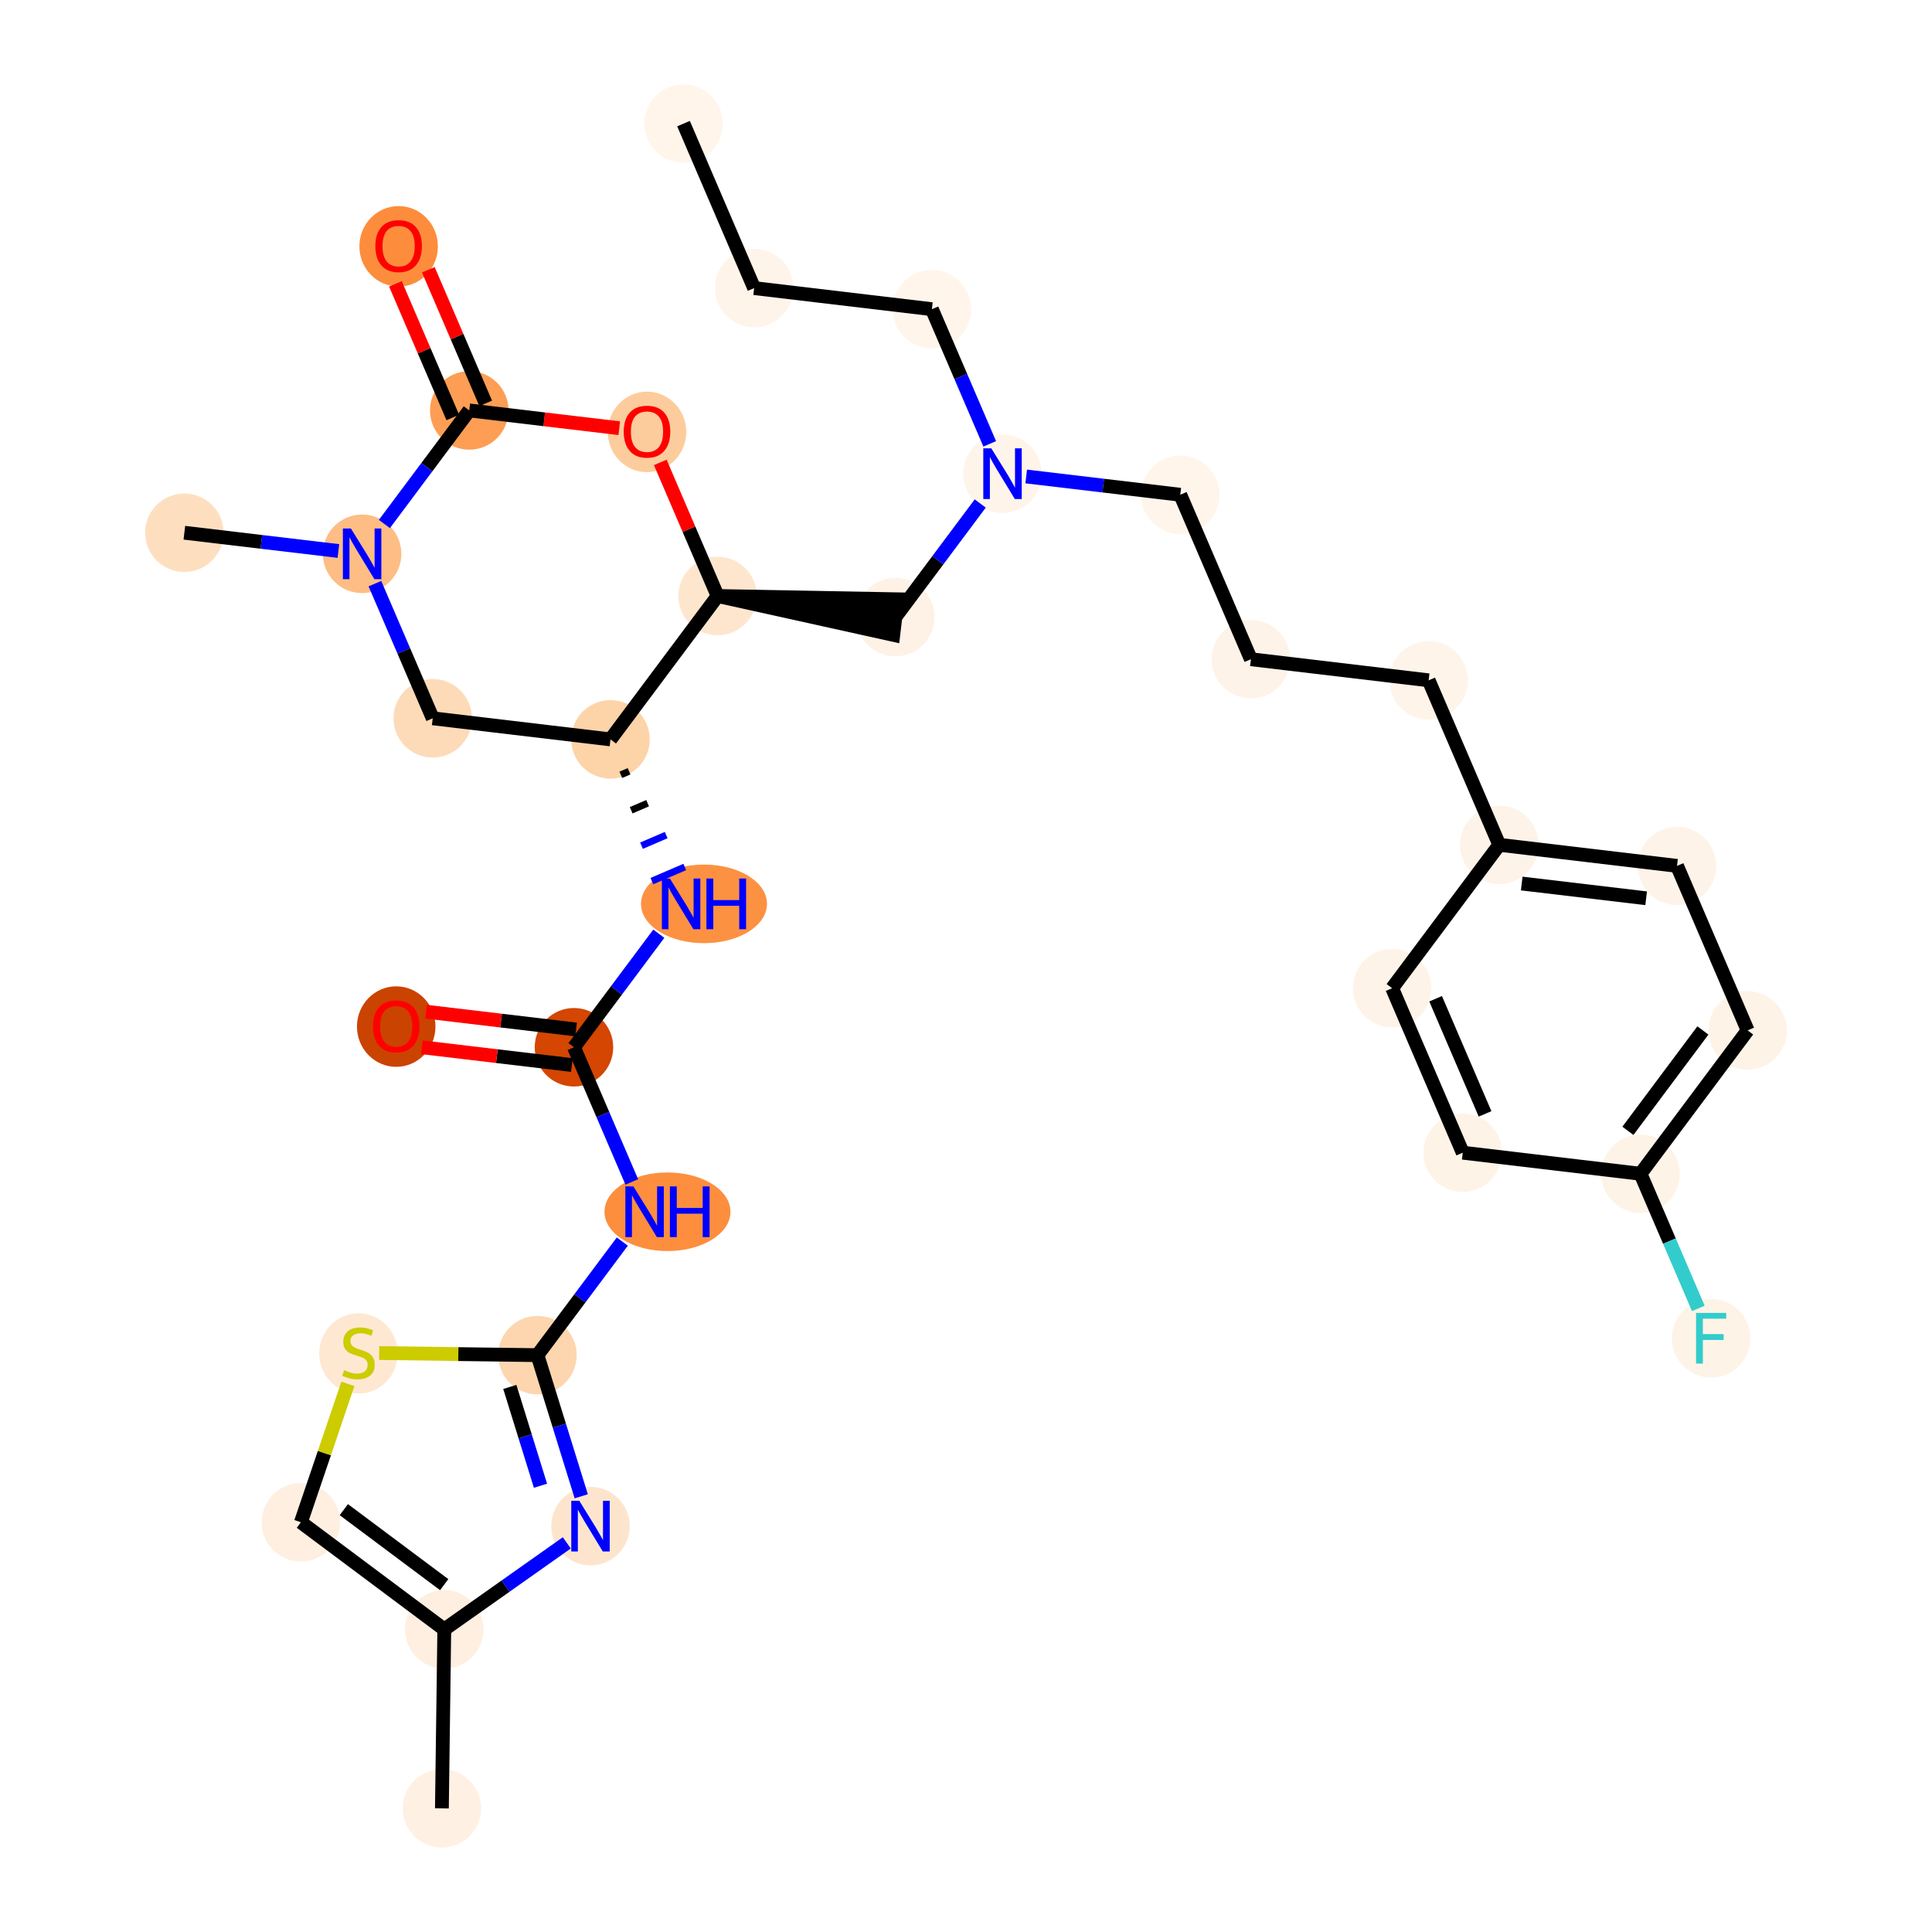 <?xml version='1.0' encoding='iso-8859-1'?>
<svg version='1.1' baseProfile='full'
              xmlns='http://www.w3.org/2000/svg'
                      xmlns:rdkit='http://www.rdkit.org/xml'
                      xmlns:xlink='http://www.w3.org/1999/xlink'
                  xml:space='preserve'
width='280px' height='280px' viewBox='0 0 280 280'>
<!-- END OF HEADER -->
<rect style='opacity:1.0;fill:#FFFFFF;stroke:none' width='280' height='280' x='0' y='0'> </rect>
<ellipse cx='99.061' cy='17.916' rx='5.188' ry='5.188'  style='fill:#FFF5EB;fill-rule:evenodd;stroke:#FFF5EB;stroke-width:1.0px;stroke-linecap:butt;stroke-linejoin:miter;stroke-opacity:1' />
<ellipse cx='109.296' cy='41.754' rx='5.188' ry='5.188'  style='fill:#FEF4EA;fill-rule:evenodd;stroke:#FEF4EA;stroke-width:1.0px;stroke-linecap:butt;stroke-linejoin:miter;stroke-opacity:1' />
<ellipse cx='135.057' cy='44.809' rx='5.188' ry='5.188'  style='fill:#FFF5EB;fill-rule:evenodd;stroke:#FFF5EB;stroke-width:1.0px;stroke-linecap:butt;stroke-linejoin:miter;stroke-opacity:1' />
<ellipse cx='145.292' cy='68.648' rx='5.188' ry='5.195'  style='fill:#FEF4E9;fill-rule:evenodd;stroke:#FEF4E9;stroke-width:1.0px;stroke-linecap:butt;stroke-linejoin:miter;stroke-opacity:1' />
<ellipse cx='171.054' cy='71.703' rx='5.188' ry='5.188'  style='fill:#FFF5EB;fill-rule:evenodd;stroke:#FFF5EB;stroke-width:1.0px;stroke-linecap:butt;stroke-linejoin:miter;stroke-opacity:1' />
<ellipse cx='181.289' cy='95.541' rx='5.188' ry='5.188'  style='fill:#FEF3E8;fill-rule:evenodd;stroke:#FEF3E8;stroke-width:1.0px;stroke-linecap:butt;stroke-linejoin:miter;stroke-opacity:1' />
<ellipse cx='207.051' cy='98.597' rx='5.188' ry='5.188'  style='fill:#FEF4E9;fill-rule:evenodd;stroke:#FEF4E9;stroke-width:1.0px;stroke-linecap:butt;stroke-linejoin:miter;stroke-opacity:1' />
<ellipse cx='217.286' cy='122.435' rx='5.188' ry='5.188'  style='fill:#FEF3E8;fill-rule:evenodd;stroke:#FEF3E8;stroke-width:1.0px;stroke-linecap:butt;stroke-linejoin:miter;stroke-opacity:1' />
<ellipse cx='243.048' cy='125.49' rx='5.188' ry='5.188'  style='fill:#FEF3E8;fill-rule:evenodd;stroke:#FEF3E8;stroke-width:1.0px;stroke-linecap:butt;stroke-linejoin:miter;stroke-opacity:1' />
<ellipse cx='253.282' cy='149.329' rx='5.188' ry='5.188'  style='fill:#FEF3E7;fill-rule:evenodd;stroke:#FEF3E7;stroke-width:1.0px;stroke-linecap:butt;stroke-linejoin:miter;stroke-opacity:1' />
<ellipse cx='237.755' cy='170.111' rx='5.188' ry='5.188'  style='fill:#FEF3E7;fill-rule:evenodd;stroke:#FEF3E7;stroke-width:1.0px;stroke-linecap:butt;stroke-linejoin:miter;stroke-opacity:1' />
<ellipse cx='247.99' cy='193.949' rx='5.188' ry='5.195'  style='fill:#FEF3E7;fill-rule:evenodd;stroke:#FEF3E7;stroke-width:1.0px;stroke-linecap:butt;stroke-linejoin:miter;stroke-opacity:1' />
<ellipse cx='211.993' cy='167.056' rx='5.188' ry='5.188'  style='fill:#FEF3E7;fill-rule:evenodd;stroke:#FEF3E7;stroke-width:1.0px;stroke-linecap:butt;stroke-linejoin:miter;stroke-opacity:1' />
<ellipse cx='201.759' cy='143.218' rx='5.188' ry='5.188'  style='fill:#FEF3E8;fill-rule:evenodd;stroke:#FEF3E8;stroke-width:1.0px;stroke-linecap:butt;stroke-linejoin:miter;stroke-opacity:1' />
<ellipse cx='129.765' cy='89.43' rx='5.188' ry='5.188'  style='fill:#FEF2E6;fill-rule:evenodd;stroke:#FEF2E6;stroke-width:1.0px;stroke-linecap:butt;stroke-linejoin:miter;stroke-opacity:1' />
<ellipse cx='104.003' cy='86.375' rx='5.188' ry='5.188'  style='fill:#FEE6CE;fill-rule:evenodd;stroke:#FEE6CE;stroke-width:1.0px;stroke-linecap:butt;stroke-linejoin:miter;stroke-opacity:1' />
<ellipse cx='93.769' cy='62.594' rx='5.188' ry='5.334'  style='fill:#FDCC9C;fill-rule:evenodd;stroke:#FDCC9C;stroke-width:1.0px;stroke-linecap:butt;stroke-linejoin:miter;stroke-opacity:1' />
<ellipse cx='68.007' cy='59.481' rx='5.188' ry='5.188'  style='fill:#FD9E54;fill-rule:evenodd;stroke:#FD9E54;stroke-width:1.0px;stroke-linecap:butt;stroke-linejoin:miter;stroke-opacity:1' />
<ellipse cx='57.772' cy='35.7' rx='5.188' ry='5.334'  style='fill:#FD8D3C;fill-rule:evenodd;stroke:#FD8D3C;stroke-width:1.0px;stroke-linecap:butt;stroke-linejoin:miter;stroke-opacity:1' />
<ellipse cx='52.48' cy='80.264' rx='5.188' ry='5.195'  style='fill:#FDBD84;fill-rule:evenodd;stroke:#FDBD84;stroke-width:1.0px;stroke-linecap:butt;stroke-linejoin:miter;stroke-opacity:1' />
<ellipse cx='26.718' cy='77.208' rx='5.188' ry='5.188'  style='fill:#FDDFC0;fill-rule:evenodd;stroke:#FDDFC0;stroke-width:1.0px;stroke-linecap:butt;stroke-linejoin:miter;stroke-opacity:1' />
<ellipse cx='62.714' cy='104.102' rx='5.188' ry='5.188'  style='fill:#FDDBB9;fill-rule:evenodd;stroke:#FDDBB9;stroke-width:1.0px;stroke-linecap:butt;stroke-linejoin:miter;stroke-opacity:1' />
<ellipse cx='88.476' cy='107.158' rx='5.188' ry='5.188'  style='fill:#FDD3A8;fill-rule:evenodd;stroke:#FDD3A8;stroke-width:1.0px;stroke-linecap:butt;stroke-linejoin:miter;stroke-opacity:1' />
<ellipse cx='102.027' cy='130.996' rx='8.629' ry='5.195'  style='fill:#FD9142;fill-rule:evenodd;stroke:#FD9142;stroke-width:1.0px;stroke-linecap:butt;stroke-linejoin:miter;stroke-opacity:1' />
<ellipse cx='83.184' cy='151.778' rx='5.188' ry='5.188'  style='fill:#D44601;fill-rule:evenodd;stroke:#D44601;stroke-width:1.0px;stroke-linecap:butt;stroke-linejoin:miter;stroke-opacity:1' />
<ellipse cx='57.422' cy='148.78' rx='5.188' ry='5.334'  style='fill:#CB4301;fill-rule:evenodd;stroke:#CB4301;stroke-width:1.0px;stroke-linecap:butt;stroke-linejoin:miter;stroke-opacity:1' />
<ellipse cx='96.734' cy='175.617' rx='8.629' ry='5.195'  style='fill:#FD8E3E;fill-rule:evenodd;stroke:#FD8E3E;stroke-width:1.0px;stroke-linecap:butt;stroke-linejoin:miter;stroke-opacity:1' />
<ellipse cx='77.892' cy='196.399' rx='5.188' ry='5.188'  style='fill:#FDD6AF;fill-rule:evenodd;stroke:#FDD6AF;stroke-width:1.0px;stroke-linecap:butt;stroke-linejoin:miter;stroke-opacity:1' />
<ellipse cx='85.579' cy='221.177' rx='5.188' ry='5.195'  style='fill:#FDE5CD;fill-rule:evenodd;stroke:#FDE5CD;stroke-width:1.0px;stroke-linecap:butt;stroke-linejoin:miter;stroke-opacity:1' />
<ellipse cx='64.389' cy='236.144' rx='5.188' ry='5.188'  style='fill:#FEEFE0;fill-rule:evenodd;stroke:#FEEFE0;stroke-width:1.0px;stroke-linecap:butt;stroke-linejoin:miter;stroke-opacity:1' />
<ellipse cx='64.044' cy='262.084' rx='5.188' ry='5.188'  style='fill:#FEF1E4;fill-rule:evenodd;stroke:#FEF1E4;stroke-width:1.0px;stroke-linecap:butt;stroke-linejoin:miter;stroke-opacity:1' />
<ellipse cx='43.607' cy='220.617' rx='5.188' ry='5.188'  style='fill:#FEEFE0;fill-rule:evenodd;stroke:#FEEFE0;stroke-width:1.0px;stroke-linecap:butt;stroke-linejoin:miter;stroke-opacity:1' />
<ellipse cx='51.952' cy='196.152' rx='5.188' ry='5.32'  style='fill:#FEE8D2;fill-rule:evenodd;stroke:#FEE8D2;stroke-width:1.0px;stroke-linecap:butt;stroke-linejoin:miter;stroke-opacity:1' />
<path class='bond-0 atom-0 atom-1' d='M 99.061,17.916 L 109.296,41.754' style='fill:none;fill-rule:evenodd;stroke:#000000;stroke-width:2.0px;stroke-linecap:butt;stroke-linejoin:miter;stroke-opacity:1' />
<path class='bond-1 atom-1 atom-2' d='M 109.296,41.754 L 135.057,44.809' style='fill:none;fill-rule:evenodd;stroke:#000000;stroke-width:2.0px;stroke-linecap:butt;stroke-linejoin:miter;stroke-opacity:1' />
<path class='bond-2 atom-2 atom-3' d='M 135.057,44.809 L 139.247,54.568' style='fill:none;fill-rule:evenodd;stroke:#000000;stroke-width:2.0px;stroke-linecap:butt;stroke-linejoin:miter;stroke-opacity:1' />
<path class='bond-2 atom-2 atom-3' d='M 139.247,54.568 L 143.437,64.326' style='fill:none;fill-rule:evenodd;stroke:#0000FF;stroke-width:2.0px;stroke-linecap:butt;stroke-linejoin:miter;stroke-opacity:1' />
<path class='bond-3 atom-3 atom-4' d='M 148.727,69.055 L 159.891,70.379' style='fill:none;fill-rule:evenodd;stroke:#0000FF;stroke-width:2.0px;stroke-linecap:butt;stroke-linejoin:miter;stroke-opacity:1' />
<path class='bond-3 atom-3 atom-4' d='M 159.891,70.379 L 171.054,71.703' style='fill:none;fill-rule:evenodd;stroke:#000000;stroke-width:2.0px;stroke-linecap:butt;stroke-linejoin:miter;stroke-opacity:1' />
<path class='bond-13 atom-3 atom-14' d='M 142.063,72.97 L 135.914,81.2' style='fill:none;fill-rule:evenodd;stroke:#0000FF;stroke-width:2.0px;stroke-linecap:butt;stroke-linejoin:miter;stroke-opacity:1' />
<path class='bond-13 atom-3 atom-14' d='M 135.914,81.2 L 129.765,89.43' style='fill:none;fill-rule:evenodd;stroke:#000000;stroke-width:2.0px;stroke-linecap:butt;stroke-linejoin:miter;stroke-opacity:1' />
<path class='bond-4 atom-4 atom-5' d='M 171.054,71.703 L 181.289,95.541' style='fill:none;fill-rule:evenodd;stroke:#000000;stroke-width:2.0px;stroke-linecap:butt;stroke-linejoin:miter;stroke-opacity:1' />
<path class='bond-5 atom-5 atom-6' d='M 181.289,95.541 L 207.051,98.597' style='fill:none;fill-rule:evenodd;stroke:#000000;stroke-width:2.0px;stroke-linecap:butt;stroke-linejoin:miter;stroke-opacity:1' />
<path class='bond-6 atom-6 atom-7' d='M 207.051,98.597 L 217.286,122.435' style='fill:none;fill-rule:evenodd;stroke:#000000;stroke-width:2.0px;stroke-linecap:butt;stroke-linejoin:miter;stroke-opacity:1' />
<path class='bond-7 atom-7 atom-8' d='M 217.286,122.435 L 243.048,125.49' style='fill:none;fill-rule:evenodd;stroke:#000000;stroke-width:2.0px;stroke-linecap:butt;stroke-linejoin:miter;stroke-opacity:1' />
<path class='bond-7 atom-7 atom-8' d='M 220.539,128.046 L 238.572,130.184' style='fill:none;fill-rule:evenodd;stroke:#000000;stroke-width:2.0px;stroke-linecap:butt;stroke-linejoin:miter;stroke-opacity:1' />
<path class='bond-32 atom-13 atom-7' d='M 201.759,143.218 L 217.286,122.435' style='fill:none;fill-rule:evenodd;stroke:#000000;stroke-width:2.0px;stroke-linecap:butt;stroke-linejoin:miter;stroke-opacity:1' />
<path class='bond-8 atom-8 atom-9' d='M 243.048,125.49 L 253.282,149.329' style='fill:none;fill-rule:evenodd;stroke:#000000;stroke-width:2.0px;stroke-linecap:butt;stroke-linejoin:miter;stroke-opacity:1' />
<path class='bond-9 atom-9 atom-10' d='M 253.282,149.329 L 237.755,170.111' style='fill:none;fill-rule:evenodd;stroke:#000000;stroke-width:2.0px;stroke-linecap:butt;stroke-linejoin:miter;stroke-opacity:1' />
<path class='bond-9 atom-9 atom-10' d='M 246.797,149.341 L 235.928,163.888' style='fill:none;fill-rule:evenodd;stroke:#000000;stroke-width:2.0px;stroke-linecap:butt;stroke-linejoin:miter;stroke-opacity:1' />
<path class='bond-10 atom-10 atom-11' d='M 237.755,170.111 L 241.945,179.869' style='fill:none;fill-rule:evenodd;stroke:#000000;stroke-width:2.0px;stroke-linecap:butt;stroke-linejoin:miter;stroke-opacity:1' />
<path class='bond-10 atom-10 atom-11' d='M 241.945,179.869 L 246.134,189.627' style='fill:none;fill-rule:evenodd;stroke:#33CCCC;stroke-width:2.0px;stroke-linecap:butt;stroke-linejoin:miter;stroke-opacity:1' />
<path class='bond-11 atom-10 atom-12' d='M 237.755,170.111 L 211.993,167.056' style='fill:none;fill-rule:evenodd;stroke:#000000;stroke-width:2.0px;stroke-linecap:butt;stroke-linejoin:miter;stroke-opacity:1' />
<path class='bond-12 atom-12 atom-13' d='M 211.993,167.056 L 201.759,143.218' style='fill:none;fill-rule:evenodd;stroke:#000000;stroke-width:2.0px;stroke-linecap:butt;stroke-linejoin:miter;stroke-opacity:1' />
<path class='bond-12 atom-12 atom-13' d='M 215.226,161.433 L 208.061,144.746' style='fill:none;fill-rule:evenodd;stroke:#000000;stroke-width:2.0px;stroke-linecap:butt;stroke-linejoin:miter;stroke-opacity:1' />
<path class='bond-14 atom-15 atom-14' d='M 104.003,86.375 L 129.46,92.007 L 130.071,86.854 Z' style='fill:#000000;fill-rule:evenodd;fill-opacity:1;stroke:#000000;stroke-width:2.0px;stroke-linecap:butt;stroke-linejoin:miter;stroke-opacity:1;' />
<path class='bond-15 atom-15 atom-16' d='M 104.003,86.375 L 99.847,76.695' style='fill:none;fill-rule:evenodd;stroke:#000000;stroke-width:2.0px;stroke-linecap:butt;stroke-linejoin:miter;stroke-opacity:1' />
<path class='bond-15 atom-15 atom-16' d='M 99.847,76.695 L 95.691,67.014' style='fill:none;fill-rule:evenodd;stroke:#FF0000;stroke-width:2.0px;stroke-linecap:butt;stroke-linejoin:miter;stroke-opacity:1' />
<path class='bond-33 atom-22 atom-15' d='M 88.476,107.158 L 104.003,86.375' style='fill:none;fill-rule:evenodd;stroke:#000000;stroke-width:2.0px;stroke-linecap:butt;stroke-linejoin:miter;stroke-opacity:1' />
<path class='bond-16 atom-16 atom-17' d='M 89.747,62.06 L 78.877,60.77' style='fill:none;fill-rule:evenodd;stroke:#FF0000;stroke-width:2.0px;stroke-linecap:butt;stroke-linejoin:miter;stroke-opacity:1' />
<path class='bond-16 atom-16 atom-17' d='M 78.877,60.77 L 68.007,59.481' style='fill:none;fill-rule:evenodd;stroke:#000000;stroke-width:2.0px;stroke-linecap:butt;stroke-linejoin:miter;stroke-opacity:1' />
<path class='bond-17 atom-17 atom-18' d='M 70.39,58.458 L 66.234,48.777' style='fill:none;fill-rule:evenodd;stroke:#000000;stroke-width:2.0px;stroke-linecap:butt;stroke-linejoin:miter;stroke-opacity:1' />
<path class='bond-17 atom-17 atom-18' d='M 66.234,48.777 L 62.078,39.097' style='fill:none;fill-rule:evenodd;stroke:#FF0000;stroke-width:2.0px;stroke-linecap:butt;stroke-linejoin:miter;stroke-opacity:1' />
<path class='bond-17 atom-17 atom-18' d='M 65.623,60.505 L 61.467,50.824' style='fill:none;fill-rule:evenodd;stroke:#000000;stroke-width:2.0px;stroke-linecap:butt;stroke-linejoin:miter;stroke-opacity:1' />
<path class='bond-17 atom-17 atom-18' d='M 61.467,50.824 L 57.31,41.144' style='fill:none;fill-rule:evenodd;stroke:#FF0000;stroke-width:2.0px;stroke-linecap:butt;stroke-linejoin:miter;stroke-opacity:1' />
<path class='bond-18 atom-17 atom-19' d='M 68.007,59.481 L 61.858,67.712' style='fill:none;fill-rule:evenodd;stroke:#000000;stroke-width:2.0px;stroke-linecap:butt;stroke-linejoin:miter;stroke-opacity:1' />
<path class='bond-18 atom-17 atom-19' d='M 61.858,67.712 L 55.709,75.942' style='fill:none;fill-rule:evenodd;stroke:#0000FF;stroke-width:2.0px;stroke-linecap:butt;stroke-linejoin:miter;stroke-opacity:1' />
<path class='bond-19 atom-19 atom-20' d='M 49.045,79.856 L 37.881,78.532' style='fill:none;fill-rule:evenodd;stroke:#0000FF;stroke-width:2.0px;stroke-linecap:butt;stroke-linejoin:miter;stroke-opacity:1' />
<path class='bond-19 atom-19 atom-20' d='M 37.881,78.532 L 26.718,77.208' style='fill:none;fill-rule:evenodd;stroke:#000000;stroke-width:2.0px;stroke-linecap:butt;stroke-linejoin:miter;stroke-opacity:1' />
<path class='bond-20 atom-19 atom-21' d='M 54.335,84.586 L 58.525,94.344' style='fill:none;fill-rule:evenodd;stroke:#0000FF;stroke-width:2.0px;stroke-linecap:butt;stroke-linejoin:miter;stroke-opacity:1' />
<path class='bond-20 atom-19 atom-21' d='M 58.525,94.344 L 62.714,104.102' style='fill:none;fill-rule:evenodd;stroke:#000000;stroke-width:2.0px;stroke-linecap:butt;stroke-linejoin:miter;stroke-opacity:1' />
<path class='bond-21 atom-21 atom-22' d='M 62.714,104.102 L 88.476,107.158' style='fill:none;fill-rule:evenodd;stroke:#000000;stroke-width:2.0px;stroke-linecap:butt;stroke-linejoin:miter;stroke-opacity:1' />
<path class='bond-22 atom-22 atom-23' d='M 89.975,112.292 L 91.167,111.781' style='fill:none;fill-rule:evenodd;stroke:#000000;stroke-width:1.0px;stroke-linecap:butt;stroke-linejoin:miter;stroke-opacity:1' />
<path class='bond-22 atom-22 atom-23' d='M 91.474,117.427 L 93.858,116.404' style='fill:none;fill-rule:evenodd;stroke:#000000;stroke-width:1.0px;stroke-linecap:butt;stroke-linejoin:miter;stroke-opacity:1' />
<path class='bond-22 atom-22 atom-23' d='M 92.973,122.562 L 96.549,121.027' style='fill:none;fill-rule:evenodd;stroke:#0000FF;stroke-width:1.0px;stroke-linecap:butt;stroke-linejoin:miter;stroke-opacity:1' />
<path class='bond-22 atom-22 atom-23' d='M 94.472,127.697 L 99.239,125.65' style='fill:none;fill-rule:evenodd;stroke:#0000FF;stroke-width:1.0px;stroke-linecap:butt;stroke-linejoin:miter;stroke-opacity:1' />
<path class='bond-23 atom-23 atom-24' d='M 95.482,135.318 L 89.333,143.548' style='fill:none;fill-rule:evenodd;stroke:#0000FF;stroke-width:2.0px;stroke-linecap:butt;stroke-linejoin:miter;stroke-opacity:1' />
<path class='bond-23 atom-23 atom-24' d='M 89.333,143.548 L 83.184,151.778' style='fill:none;fill-rule:evenodd;stroke:#000000;stroke-width:2.0px;stroke-linecap:butt;stroke-linejoin:miter;stroke-opacity:1' />
<path class='bond-24 atom-24 atom-25' d='M 83.49,149.202 L 72.619,147.913' style='fill:none;fill-rule:evenodd;stroke:#000000;stroke-width:2.0px;stroke-linecap:butt;stroke-linejoin:miter;stroke-opacity:1' />
<path class='bond-24 atom-24 atom-25' d='M 72.619,147.913 L 61.749,146.624' style='fill:none;fill-rule:evenodd;stroke:#FF0000;stroke-width:2.0px;stroke-linecap:butt;stroke-linejoin:miter;stroke-opacity:1' />
<path class='bond-24 atom-24 atom-25' d='M 82.879,154.355 L 72.008,153.065' style='fill:none;fill-rule:evenodd;stroke:#000000;stroke-width:2.0px;stroke-linecap:butt;stroke-linejoin:miter;stroke-opacity:1' />
<path class='bond-24 atom-24 atom-25' d='M 72.008,153.065 L 61.138,151.776' style='fill:none;fill-rule:evenodd;stroke:#FF0000;stroke-width:2.0px;stroke-linecap:butt;stroke-linejoin:miter;stroke-opacity:1' />
<path class='bond-25 atom-24 atom-26' d='M 83.184,151.778 L 87.374,161.536' style='fill:none;fill-rule:evenodd;stroke:#000000;stroke-width:2.0px;stroke-linecap:butt;stroke-linejoin:miter;stroke-opacity:1' />
<path class='bond-25 atom-24 atom-26' d='M 87.374,161.536 L 91.563,171.295' style='fill:none;fill-rule:evenodd;stroke:#0000FF;stroke-width:2.0px;stroke-linecap:butt;stroke-linejoin:miter;stroke-opacity:1' />
<path class='bond-26 atom-26 atom-27' d='M 90.19,179.939 L 84.041,188.169' style='fill:none;fill-rule:evenodd;stroke:#0000FF;stroke-width:2.0px;stroke-linecap:butt;stroke-linejoin:miter;stroke-opacity:1' />
<path class='bond-26 atom-26 atom-27' d='M 84.041,188.169 L 77.892,196.399' style='fill:none;fill-rule:evenodd;stroke:#000000;stroke-width:2.0px;stroke-linecap:butt;stroke-linejoin:miter;stroke-opacity:1' />
<path class='bond-27 atom-27 atom-28' d='M 77.892,196.399 L 81.065,206.627' style='fill:none;fill-rule:evenodd;stroke:#000000;stroke-width:2.0px;stroke-linecap:butt;stroke-linejoin:miter;stroke-opacity:1' />
<path class='bond-27 atom-27 atom-28' d='M 81.065,206.627 L 84.238,216.855' style='fill:none;fill-rule:evenodd;stroke:#0000FF;stroke-width:2.0px;stroke-linecap:butt;stroke-linejoin:miter;stroke-opacity:1' />
<path class='bond-27 atom-27 atom-28' d='M 73.888,201.005 L 76.109,208.164' style='fill:none;fill-rule:evenodd;stroke:#000000;stroke-width:2.0px;stroke-linecap:butt;stroke-linejoin:miter;stroke-opacity:1' />
<path class='bond-27 atom-27 atom-28' d='M 76.109,208.164 L 78.331,215.324' style='fill:none;fill-rule:evenodd;stroke:#0000FF;stroke-width:2.0px;stroke-linecap:butt;stroke-linejoin:miter;stroke-opacity:1' />
<path class='bond-34 atom-32 atom-27' d='M 54.956,196.093 L 66.424,196.246' style='fill:none;fill-rule:evenodd;stroke:#CCCC00;stroke-width:2.0px;stroke-linecap:butt;stroke-linejoin:miter;stroke-opacity:1' />
<path class='bond-34 atom-32 atom-27' d='M 66.424,196.246 L 77.892,196.399' style='fill:none;fill-rule:evenodd;stroke:#000000;stroke-width:2.0px;stroke-linecap:butt;stroke-linejoin:miter;stroke-opacity:1' />
<path class='bond-28 atom-28 atom-29' d='M 82.144,223.603 L 73.267,229.874' style='fill:none;fill-rule:evenodd;stroke:#0000FF;stroke-width:2.0px;stroke-linecap:butt;stroke-linejoin:miter;stroke-opacity:1' />
<path class='bond-28 atom-28 atom-29' d='M 73.267,229.874 L 64.389,236.144' style='fill:none;fill-rule:evenodd;stroke:#000000;stroke-width:2.0px;stroke-linecap:butt;stroke-linejoin:miter;stroke-opacity:1' />
<path class='bond-29 atom-29 atom-30' d='M 64.389,236.144 L 64.044,262.084' style='fill:none;fill-rule:evenodd;stroke:#000000;stroke-width:2.0px;stroke-linecap:butt;stroke-linejoin:miter;stroke-opacity:1' />
<path class='bond-30 atom-29 atom-31' d='M 64.389,236.144 L 43.607,220.617' style='fill:none;fill-rule:evenodd;stroke:#000000;stroke-width:2.0px;stroke-linecap:butt;stroke-linejoin:miter;stroke-opacity:1' />
<path class='bond-30 atom-29 atom-31' d='M 64.377,229.659 L 49.83,218.79' style='fill:none;fill-rule:evenodd;stroke:#000000;stroke-width:2.0px;stroke-linecap:butt;stroke-linejoin:miter;stroke-opacity:1' />
<path class='bond-31 atom-31 atom-32' d='M 43.607,220.617 L 47.013,210.59' style='fill:none;fill-rule:evenodd;stroke:#000000;stroke-width:2.0px;stroke-linecap:butt;stroke-linejoin:miter;stroke-opacity:1' />
<path class='bond-31 atom-31 atom-32' d='M 47.013,210.59 L 50.42,200.562' style='fill:none;fill-rule:evenodd;stroke:#CCCC00;stroke-width:2.0px;stroke-linecap:butt;stroke-linejoin:miter;stroke-opacity:1' />
<path  class='atom-3' d='M 143.668 64.974
L 146.076 68.865
Q 146.314 69.249, 146.698 69.945
Q 147.082 70.64, 147.103 70.681
L 147.103 64.974
L 148.078 64.974
L 148.078 72.321
L 147.072 72.321
L 144.488 68.067
Q 144.187 67.568, 143.865 66.998
Q 143.554 66.427, 143.461 66.251
L 143.461 72.321
L 142.506 72.321
L 142.506 64.974
L 143.668 64.974
' fill='#0000FF'/>
<path  class='atom-11' d='M 245.806 190.276
L 250.174 190.276
L 250.174 191.116
L 246.792 191.116
L 246.792 193.348
L 249.801 193.348
L 249.801 194.198
L 246.792 194.198
L 246.792 197.623
L 245.806 197.623
L 245.806 190.276
' fill='#33CCCC'/>
<path  class='atom-16' d='M 90.396 62.557
Q 90.396 60.793, 91.268 59.807
Q 92.139 58.822, 93.769 58.822
Q 95.398 58.822, 96.269 59.807
Q 97.141 60.793, 97.141 62.557
Q 97.141 64.342, 96.259 65.359
Q 95.377 66.366, 93.769 66.366
Q 92.15 66.366, 91.268 65.359
Q 90.396 64.353, 90.396 62.557
M 93.769 65.536
Q 94.889 65.536, 95.491 64.788
Q 96.103 64.031, 96.103 62.557
Q 96.103 61.115, 95.491 60.389
Q 94.889 59.652, 93.769 59.652
Q 92.648 59.652, 92.035 60.378
Q 91.434 61.105, 91.434 62.557
Q 91.434 64.041, 92.035 64.788
Q 92.648 65.536, 93.769 65.536
' fill='#FF0000'/>
<path  class='atom-18' d='M 54.399 35.664
Q 54.399 33.9, 55.271 32.914
Q 56.143 31.928, 57.772 31.928
Q 59.401 31.928, 60.273 32.914
Q 61.144 33.9, 61.144 35.664
Q 61.144 37.449, 60.262 38.465
Q 59.38 39.472, 57.772 39.472
Q 56.153 39.472, 55.271 38.465
Q 54.399 37.459, 54.399 35.664
M 57.772 38.642
Q 58.892 38.642, 59.494 37.895
Q 60.107 37.137, 60.107 35.664
Q 60.107 34.221, 59.494 33.495
Q 58.892 32.758, 57.772 32.758
Q 56.651 32.758, 56.039 33.485
Q 55.437 34.211, 55.437 35.664
Q 55.437 37.148, 56.039 37.895
Q 56.651 38.642, 57.772 38.642
' fill='#FF0000'/>
<path  class='atom-19' d='M 50.855 76.59
L 53.263 80.482
Q 53.502 80.866, 53.886 81.561
Q 54.27 82.256, 54.29 82.298
L 54.29 76.59
L 55.266 76.59
L 55.266 83.937
L 54.259 83.937
L 51.675 79.683
Q 51.374 79.185, 51.053 78.614
Q 50.741 78.043, 50.648 77.867
L 50.648 83.937
L 49.693 83.937
L 49.693 76.59
L 50.855 76.59
' fill='#0000FF'/>
<path  class='atom-23' d='M 97.087 127.322
L 99.495 131.214
Q 99.733 131.598, 100.117 132.293
Q 100.501 132.988, 100.522 133.03
L 100.522 127.322
L 101.497 127.322
L 101.497 134.669
L 100.491 134.669
L 97.907 130.415
Q 97.606 129.916, 97.284 129.346
Q 96.973 128.775, 96.879 128.599
L 96.879 134.669
L 95.925 134.669
L 95.925 127.322
L 97.087 127.322
' fill='#0000FF'/>
<path  class='atom-23' d='M 102.379 127.322
L 103.376 127.322
L 103.376 130.446
L 107.132 130.446
L 107.132 127.322
L 108.128 127.322
L 108.128 134.669
L 107.132 134.669
L 107.132 131.276
L 103.376 131.276
L 103.376 134.669
L 102.379 134.669
L 102.379 127.322
' fill='#0000FF'/>
<path  class='atom-25' d='M 54.05 148.744
Q 54.05 146.98, 54.921 145.994
Q 55.793 145.008, 57.422 145.008
Q 59.051 145.008, 59.923 145.994
Q 60.795 146.98, 60.795 148.744
Q 60.795 150.529, 59.913 151.545
Q 59.031 152.552, 57.422 152.552
Q 55.803 152.552, 54.921 151.545
Q 54.05 150.539, 54.05 148.744
M 57.422 151.722
Q 58.543 151.722, 59.145 150.975
Q 59.757 150.217, 59.757 148.744
Q 59.757 147.301, 59.145 146.575
Q 58.543 145.838, 57.422 145.838
Q 56.301 145.838, 55.689 146.565
Q 55.087 147.291, 55.087 148.744
Q 55.087 150.228, 55.689 150.975
Q 56.301 151.722, 57.422 151.722
' fill='#FF0000'/>
<path  class='atom-26' d='M 91.795 171.943
L 94.202 175.834
Q 94.441 176.218, 94.825 176.914
Q 95.209 177.609, 95.23 177.65
L 95.23 171.943
L 96.205 171.943
L 96.205 179.29
L 95.198 179.29
L 92.615 175.035
Q 92.314 174.537, 91.992 173.967
Q 91.681 173.396, 91.587 173.219
L 91.587 179.29
L 90.633 179.29
L 90.633 171.943
L 91.795 171.943
' fill='#0000FF'/>
<path  class='atom-26' d='M 97.087 171.943
L 98.083 171.943
L 98.083 175.067
L 101.84 175.067
L 101.84 171.943
L 102.836 171.943
L 102.836 179.29
L 101.84 179.29
L 101.84 175.897
L 98.083 175.897
L 98.083 179.29
L 97.087 179.29
L 97.087 171.943
' fill='#0000FF'/>
<path  class='atom-28' d='M 83.955 217.503
L 86.362 221.395
Q 86.601 221.779, 86.985 222.474
Q 87.369 223.169, 87.39 223.211
L 87.39 217.503
L 88.365 217.503
L 88.365 224.85
L 87.358 224.85
L 84.775 220.596
Q 84.474 220.097, 84.152 219.527
Q 83.841 218.956, 83.747 218.78
L 83.747 224.85
L 82.793 224.85
L 82.793 217.503
L 83.955 217.503
' fill='#0000FF'/>
<path  class='atom-32' d='M 49.876 198.575
Q 49.959 198.606, 50.302 198.751
Q 50.644 198.897, 51.018 198.99
Q 51.402 199.073, 51.775 199.073
Q 52.471 199.073, 52.875 198.741
Q 53.28 198.399, 53.28 197.807
Q 53.28 197.402, 53.072 197.153
Q 52.875 196.904, 52.564 196.769
Q 52.253 196.635, 51.734 196.479
Q 51.08 196.282, 50.686 196.095
Q 50.302 195.908, 50.022 195.514
Q 49.752 195.119, 49.752 194.455
Q 49.752 193.532, 50.374 192.961
Q 51.007 192.39, 52.253 192.39
Q 53.103 192.39, 54.069 192.795
L 53.83 193.594
Q 52.948 193.231, 52.284 193.231
Q 51.568 193.231, 51.173 193.532
Q 50.779 193.822, 50.789 194.331
Q 50.789 194.725, 50.987 194.964
Q 51.194 195.202, 51.485 195.337
Q 51.786 195.472, 52.284 195.628
Q 52.948 195.835, 53.342 196.043
Q 53.736 196.251, 54.017 196.676
Q 54.307 197.091, 54.307 197.807
Q 54.307 198.824, 53.622 199.374
Q 52.948 199.914, 51.817 199.914
Q 51.163 199.914, 50.665 199.768
Q 50.177 199.633, 49.596 199.395
L 49.876 198.575
' fill='#CCCC00'/>
</svg>
